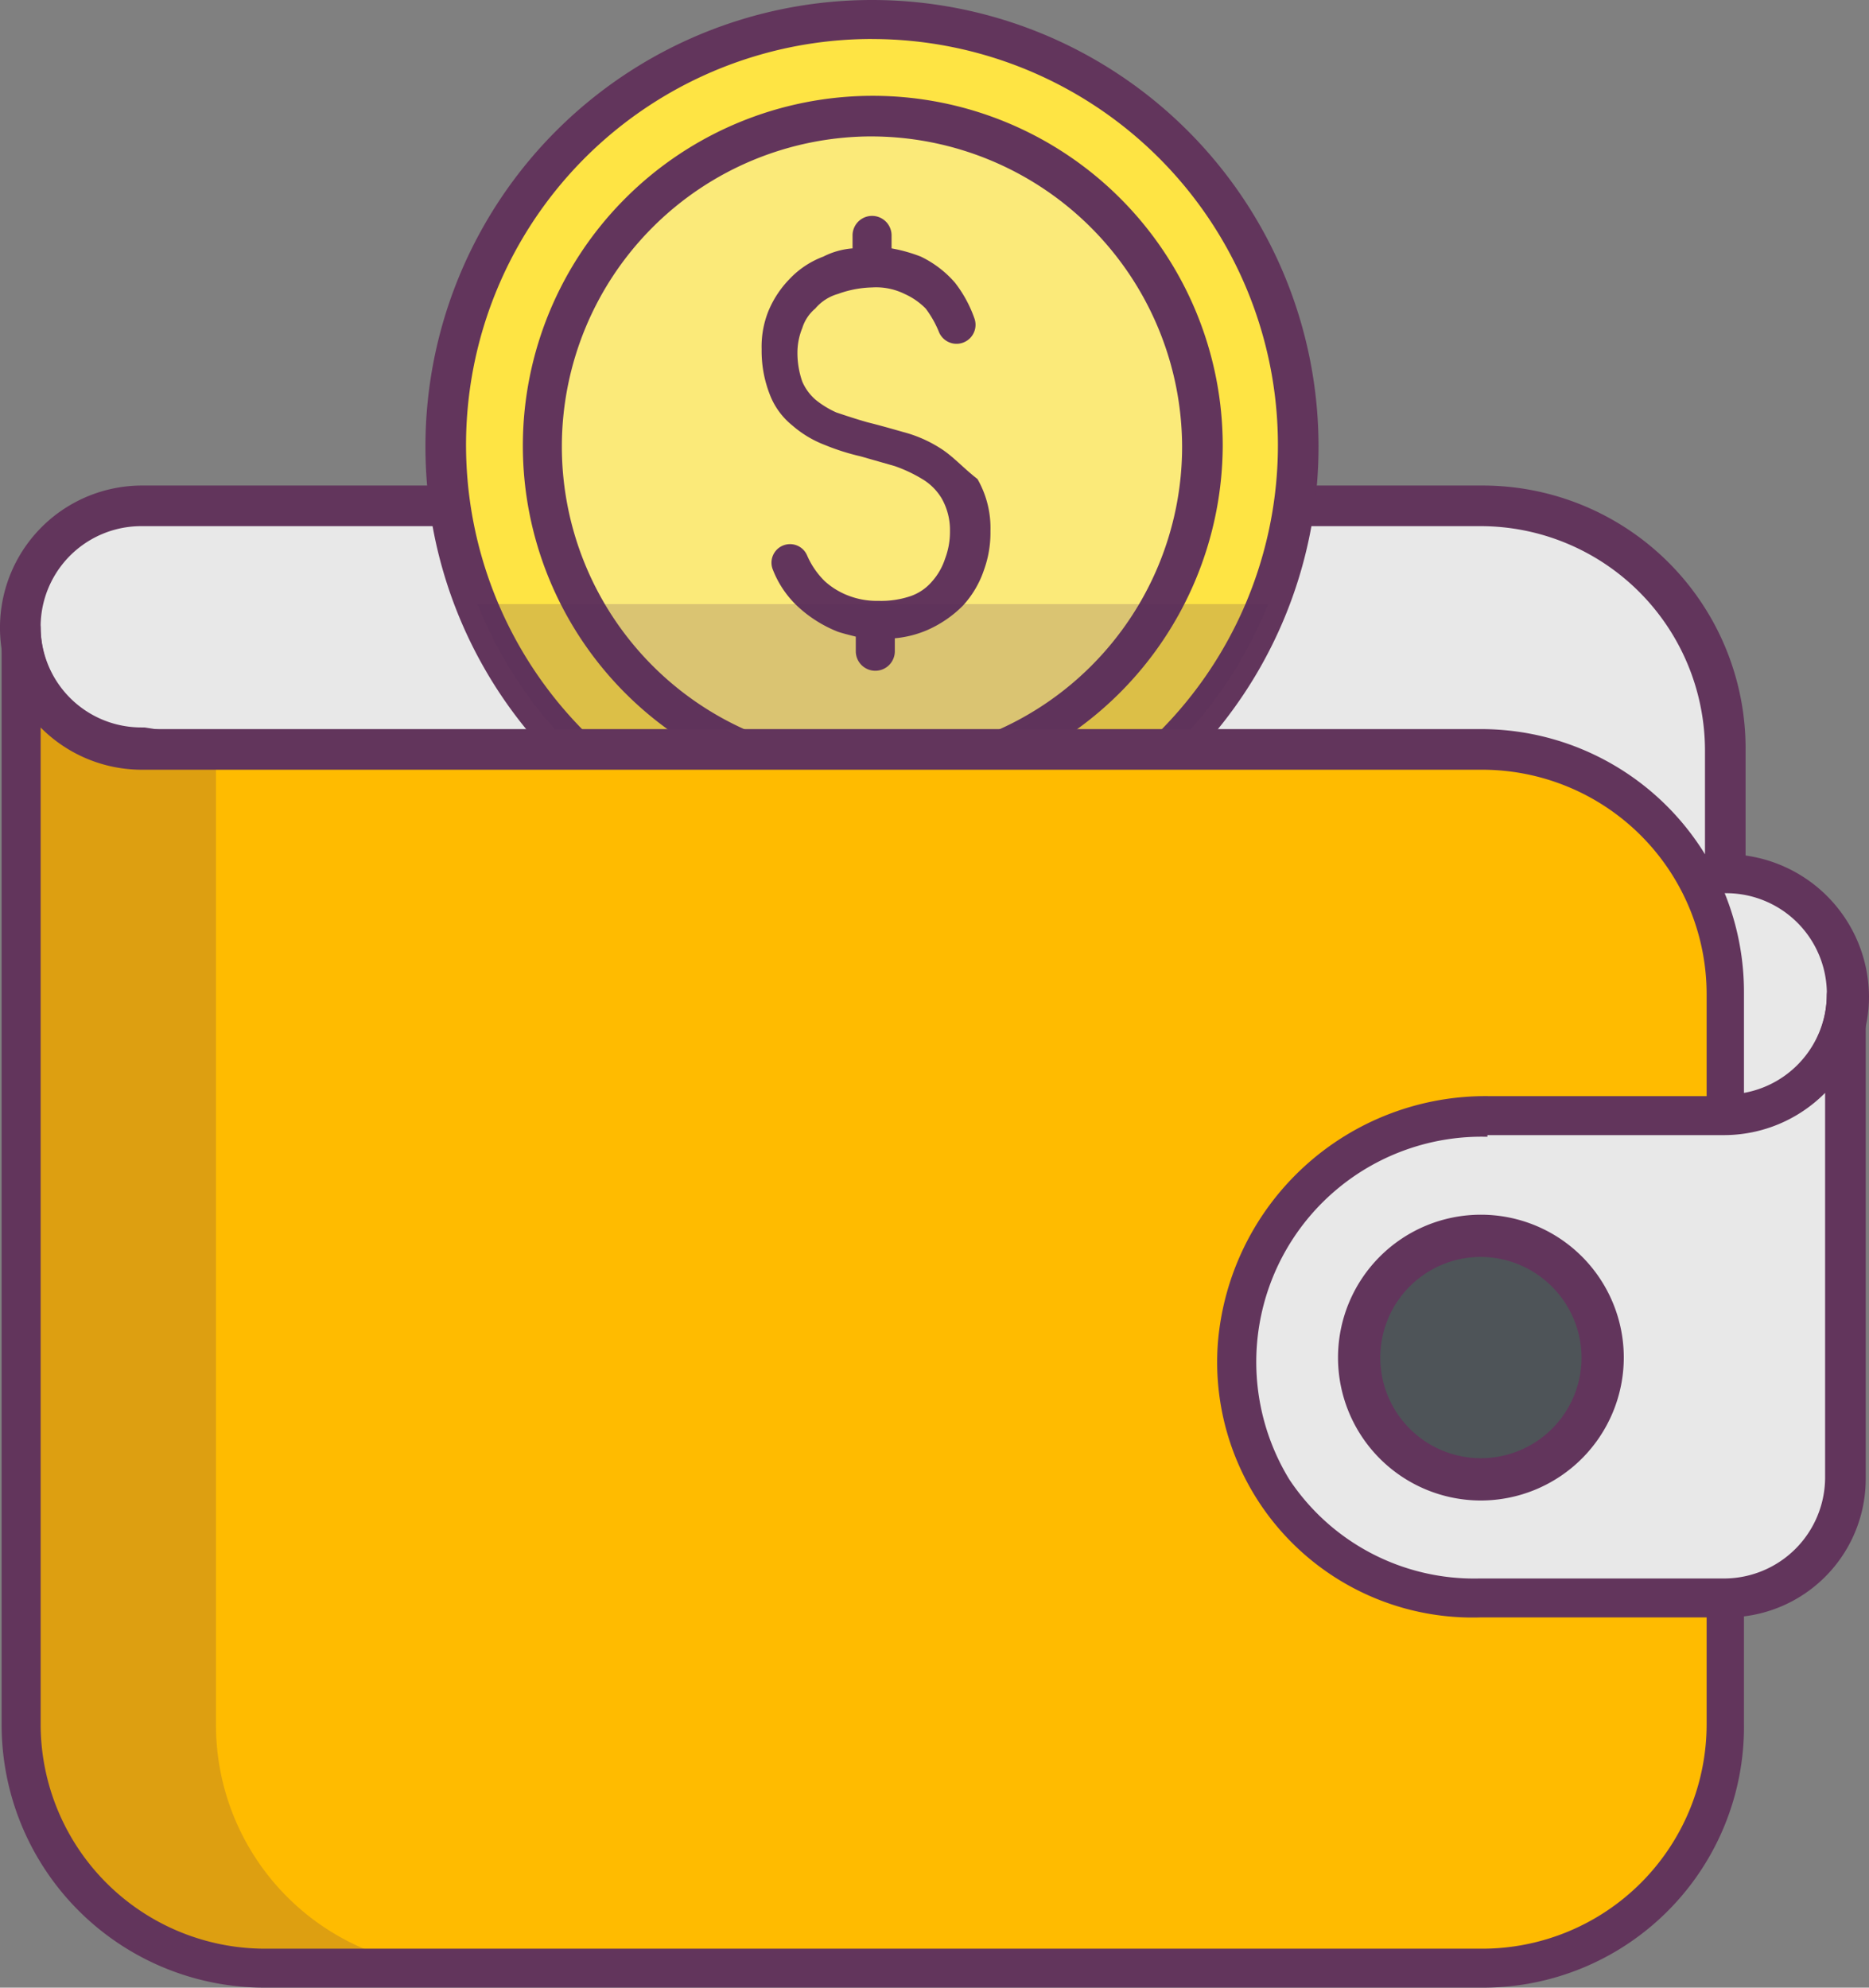 <svg xmlns="http://www.w3.org/2000/svg" width="91" height="96.771" viewBox="0 0 91 96.771">
  <rect x="0" y="0" width="91" height="96.771" fill="#808080" stroke="none"/>
  <g id="shoppaymentorderbuy-04_icon-icons.com_73886" transform="translate(-6.5 -2.8)">
    <g id="Group_164" data-name="Group 164" transform="translate(6.5 2.8)">
      <g id="Group_147" data-name="Group 147" transform="translate(0.949 24.667)">
        <path id="Path_539" data-name="Path 539" d="M90.794,57.719,13.63,45.859A5.973,5.973,0,0,1,7.7,39.93h0A5.973,5.973,0,0,1,13.63,34H78.856A11.843,11.843,0,0,1,90.715,45.859V57.719Z" transform="translate(-7.7 -34)" fill="#e8e8e8"/>
      </g>
      <g id="Group_148" data-name="Group 148" transform="translate(0 23.639)">
        <path id="Path_540" data-name="Path 540" d="M90.543,58.4h-.158L13.378,46.536A6.918,6.918,0,0,1,13.457,32.7H78.683A12.8,12.8,0,0,1,91.491,45.508V57.367a1,1,0,0,1-.316.712A.945.945,0,0,1,90.543,58.4ZM13.378,34.677a4.9,4.9,0,0,0,0,9.8h.158l75.978,11.7V45.587A10.932,10.932,0,0,0,78.6,34.677Z" transform="translate(-6.5 -32.7)" fill="#62355c"/>
      </g>
      <g id="Group_149" data-name="Group 149" transform="translate(77.797 42.456)">
        <path id="Path_541" data-name="Path 541" d="M111.146,56.5H104.9V68.359h6.246a5.973,5.973,0,0,0,5.93-5.93h0A6.025,6.025,0,0,0,111.146,56.5Z" transform="translate(-104.9 -56.5)" fill="#e8e8e8"/>
      </g>
      <g id="Group_150" data-name="Group 150" transform="translate(76.848 41.586)">
        <path id="Path_542" data-name="Path 542" d="M110.895,69.157h-6.246a.961.961,0,0,1-.949-.949V56.349a.961.961,0,0,1,.949-.949h6.246a6.968,6.968,0,0,1,6.957,6.957A6.834,6.834,0,0,1,110.895,69.157ZM105.6,67.1h5.3a4.9,4.9,0,1,0,0-9.8h-5.3Z" transform="translate(-103.7 -55.4)" fill="#62355c"/>
      </g>
      <g id="Group_158" data-name="Group 158" transform="translate(20.714)">
        <g id="Group_151" data-name="Group 151" transform="translate(1.028 0.949)">
          <circle id="Ellipse_72" data-name="Ellipse 72" cx="20.714" cy="20.714" r="20.714" fill="#f6cd29"/>
        </g>
        <g id="Group_152" data-name="Group 152" transform="translate(1.028 0.949)">
          <circle id="Ellipse_73" data-name="Ellipse 73" cx="20.714" cy="20.714" r="20.714" fill="#fee444"/>
        </g>
        <g id="Group_153" data-name="Group 153">
          <path id="Path_543" data-name="Path 543" d="M54.442,46.284A21.742,21.742,0,1,1,76.184,24.542,21.73,21.73,0,0,1,54.442,46.284Zm0-41.586A19.765,19.765,0,1,0,74.207,24.463,19.773,19.773,0,0,0,54.442,4.7Z" transform="translate(-32.7 -2.8)" fill="#62355c"/>
        </g>
        <g id="Group_154" data-name="Group 154" transform="translate(5.692 5.613)" opacity="0.3">
          <path id="Path_544" data-name="Path 544" d="M55.95,9.9A16.089,16.089,0,1,0,72,26.029,16.061,16.061,0,0,0,55.95,9.9Z" transform="translate(-39.9 -9.9)" fill="#f6f7f6"/>
        </g>
        <g id="Group_155" data-name="Group 155" transform="translate(4.665 4.665)">
          <path id="Path_545" data-name="Path 545" d="M55.677,42.776a17.038,17.038,0,1,1,17.077-17A17.107,17.107,0,0,1,55.677,42.776Zm0-32.1a15.1,15.1,0,1,0,15.1,15.1A15.15,15.15,0,0,0,55.677,10.677Z" transform="translate(-38.6 -8.7)" fill="#62355c"/>
        </g>
        <g id="Group_156" data-name="Group 156" transform="translate(16.366 10.515)">
          <path id="Path_546" data-name="Path 546" d="M62.1,27.406a6.332,6.332,0,0,0-1.818-.791c-.553-.158-1.107-.316-1.739-.474-.553-.158-1.028-.316-1.5-.474a4.482,4.482,0,0,1-1.028-.632,2.478,2.478,0,0,1-.632-.87,4.232,4.232,0,0,1-.237-1.423,3.172,3.172,0,0,1,.237-1.186,2.016,2.016,0,0,1,.632-.949,2.249,2.249,0,0,1,1.107-.712,5.168,5.168,0,0,1,1.66-.316,3.135,3.135,0,0,1,1.581.316,3.381,3.381,0,0,1,1.028.712,5.04,5.04,0,0,1,.632,1.107.925.925,0,1,0,1.739-.632,6.136,6.136,0,0,0-.949-1.739,5.158,5.158,0,0,0-1.66-1.265,7.483,7.483,0,0,0-1.423-.4v-.632a.949.949,0,0,0-1.9,0v.632a3.76,3.76,0,0,0-1.423.4,4.363,4.363,0,0,0-1.66,1.107,4.942,4.942,0,0,0-1.028,1.581,4.639,4.639,0,0,0-.316,1.818,5.839,5.839,0,0,0,.4,2.214A3.56,3.56,0,0,0,54.9,26.3a5.263,5.263,0,0,0,1.581.949,11.2,11.2,0,0,0,1.739.553l1.66.474a7.008,7.008,0,0,1,1.344.632,2.725,2.725,0,0,1,.949.949,3.114,3.114,0,0,1,.4,1.581,3.693,3.693,0,0,1-.237,1.344,3.1,3.1,0,0,1-.632,1.107,2.408,2.408,0,0,1-1.028.712,4.442,4.442,0,0,1-1.581.237,3.83,3.83,0,0,1-1.423-.237,3.65,3.65,0,0,1-1.186-.712,3.953,3.953,0,0,1-.87-1.265.9.9,0,0,0-1.66.712,4.852,4.852,0,0,0,1.344,1.9,6.242,6.242,0,0,0,1.818,1.107c.237.079.553.158.87.237v.712a.949.949,0,1,0,1.9,0v-.632a5.162,5.162,0,0,0,1.581-.4A5.632,5.632,0,0,0,63.2,35.075a4.833,4.833,0,0,0,1.028-1.739,5.315,5.315,0,0,0,.316-1.9,4.788,4.788,0,0,0-.632-2.53C63.2,28.355,62.729,27.8,62.1,27.406Z" transform="translate(-53.4 -16.1)" fill="#62355c"/>
        </g>
        <g id="Group_157" data-name="Group 157" transform="translate(21.742 29.332)">
          <path id="Path_547" data-name="Path 547" d="M60.2,39.9" transform="translate(-60.2 -39.9)" fill="none" stroke="#404243" stroke-linecap="round" stroke-linejoin="round" stroke-miterlimit="10" stroke-width="2.5"/>
        </g>
      </g>
      <path id="Path_548" data-name="Path 548" d="M35.9,40a20.728,20.728,0,0,0,38.5,0Z" transform="translate(-12.656 -10.589)" fill="#593055" opacity="0.2"/>
      <g id="Group_159" data-name="Group 159" transform="translate(1.028 30.597)">
        <path id="Path_549" data-name="Path 549" d="M78.956,47.43H13.73A5.973,5.973,0,0,1,7.8,41.5V94.867a11.843,11.843,0,0,0,11.859,11.859h59.3A11.843,11.843,0,0,0,90.815,94.867V59.289A11.894,11.894,0,0,0,78.956,47.43Z" transform="translate(-7.8 -41.5)" fill="#fb0"/>
      </g>
      <path id="Path_550" data-name="Path 550" d="M17.287,94.867V47.43H13.73A5.973,5.973,0,0,1,7.8,41.5V94.867a11.843,11.843,0,0,0,11.859,11.859h9.487A11.843,11.843,0,0,1,17.287,94.867Z" transform="translate(-6.772 -10.903)" fill="#593055" opacity="0.2"/>
      <g id="Group_160" data-name="Group 160" transform="translate(0.079 29.648)">
        <path id="Path_551" data-name="Path 551" d="M78.7,107.423h-59.3A12.8,12.8,0,0,1,6.6,94.615V41.249a.949.949,0,1,1,1.9,0,4.926,4.926,0,0,0,4.9,4.9H78.625A12.8,12.8,0,0,1,91.433,58.959V94.536A12.706,12.706,0,0,1,78.7,107.423ZM8.5,46.071V94.615a10.932,10.932,0,0,0,10.911,10.911H78.7A10.932,10.932,0,0,0,89.615,94.615V59.038A10.932,10.932,0,0,0,78.7,48.127H13.4A6.937,6.937,0,0,1,8.5,46.071Z" transform="translate(-6.6 -40.3)" fill="#62355c"/>
      </g>
      <g id="Group_161" data-name="Group 161" transform="translate(60.298 48.386)">
        <path id="Path_552" data-name="Path 552" d="M106.512,69.93H94.969A12.036,12.036,0,0,0,82.793,81a11.794,11.794,0,0,0,9.329,12.334h14.468a5.973,5.973,0,0,0,5.93-5.93V64A6.149,6.149,0,0,1,106.512,69.93Z" transform="translate(-82.767 -64)" fill="#65c5b4"/>
      </g>
      <g id="Group_162" data-name="Group 162" transform="translate(60.3 48.386)">
        <path id="Path_553" data-name="Path 553" d="M106.512,69.93H94.969A12.036,12.036,0,0,0,82.794,81a11.421,11.421,0,0,0,11.78,12.334h11.938a5.973,5.973,0,0,0,5.93-5.93V64A6.025,6.025,0,0,1,106.512,69.93Z" transform="translate(-82.77 -64)" fill="#e8e8e8"/>
      </g>
      <g id="Group_163" data-name="Group 163" transform="translate(59.273 47.516)">
        <path id="Path_554" data-name="Path 554" d="M106.24,94.129H94.3A12.436,12.436,0,0,1,81.494,80.768,13.077,13.077,0,0,1,94.7,68.751H106.24a4.926,4.926,0,0,0,4.9-4.9.961.961,0,0,1,.949-.949,1.02,1.02,0,0,1,.949.949V87.33A6.749,6.749,0,0,1,106.24,94.129Zm-11.622-23.4a10.968,10.968,0,0,0-9.646,16.682,10.8,10.8,0,0,0,9.25,4.823h11.938a4.927,4.927,0,0,0,4.9-4.9V68.592a6.937,6.937,0,0,1-4.9,2.056H94.618Z" transform="translate(-81.47 -62.9)" fill="#62355c"/>
      </g>
    </g>
    <g id="Group_165" data-name="Group 165" transform="translate(72.675 63.045)">
      <circle id="Ellipse_74" data-name="Ellipse 74" cx="5.93" cy="5.93" r="5.93" fill="#fee444"/>
    </g>
    <g id="Group_166" data-name="Group 166" transform="translate(72.675 63.045)">
      <circle id="Ellipse_75" data-name="Ellipse 75" cx="5.93" cy="5.93" r="5.93" fill="#4e5458"/>
    </g>
    <g id="Group_167" data-name="Group 167" transform="translate(71.647 61.938)">
      <path id="Path_555" data-name="Path 555" d="M95.857,91.515a6.957,6.957,0,1,1,6.957-6.957A6.968,6.968,0,0,1,95.857,91.515Zm0-11.859a4.9,4.9,0,1,0,4.9,4.9A4.926,4.926,0,0,0,95.857,79.656Z" transform="translate(-88.9 -77.6)" fill="#62355c"/>
    </g>
  </g>
</svg>
